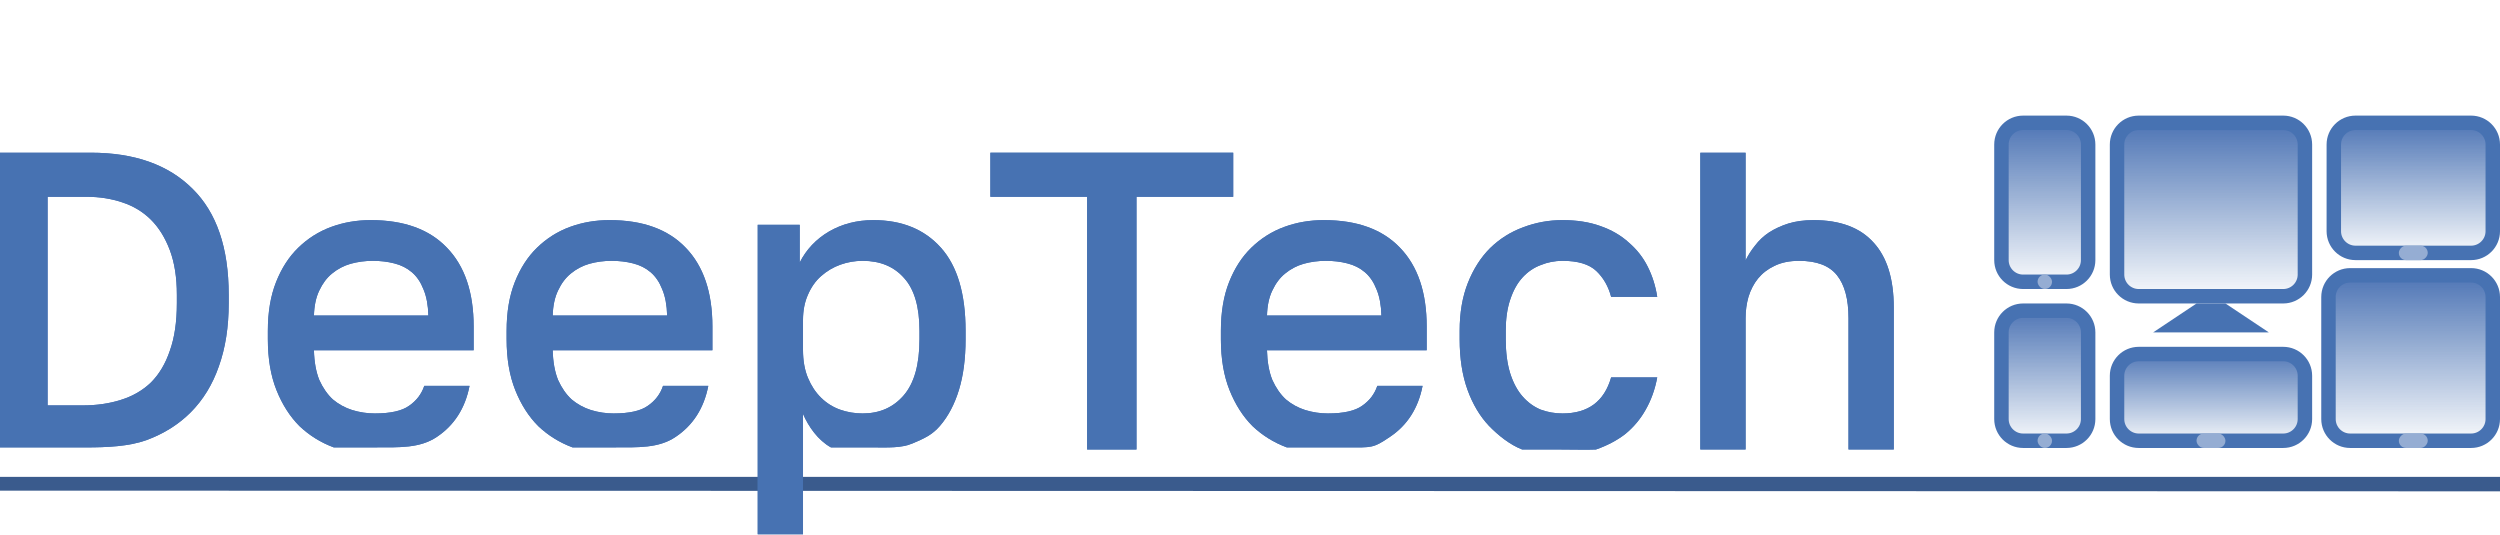 <svg width="173" height="37" viewBox="0 0 173 37" fill="none" xmlns="http://www.w3.org/2000/svg">
<path d="M0 33H101.734H103.8H106.124L173 33V34L0 33.952V33Z" fill="#3A5B8D"/>
<path d="M0 10.567H6.285C9.304 10.567 11.649 11.398 13.32 13.061C14.991 14.704 15.827 17.149 15.827 20.396V20.983C15.827 22.626 15.599 24.083 15.143 25.354C14.707 26.606 14.061 27.663 13.207 28.523C12.371 29.364 11.346 30.01 10.13 30.459C8.915 30.89 7.45 30.961 5.912 30.961H0V10.567ZM5.715 28.054C6.684 28.054 7.567 27.927 8.364 27.672C9.181 27.418 9.874 27.017 10.444 26.469C11.013 25.902 11.45 25.169 11.754 24.269C12.077 23.369 12.238 22.274 12.238 20.983V20.396C12.238 19.203 12.077 18.176 11.754 17.315C11.431 16.455 10.994 15.751 10.444 15.203C9.893 14.655 9.228 14.254 8.45 14C7.69 13.746 6.874 13.618 6 13.618H3.294V28.054H5.715Z" fill="#4772B2"/>
<path d="M25.941 30.958C24.934 30.958 23.092 30.958 23.092 30.958C22.2 30.626 21.412 30.137 20.728 29.491C20.064 28.826 19.532 27.995 19.133 26.997C18.734 26 18.535 24.826 18.535 23.477V22.89C18.535 21.599 18.725 20.474 19.105 19.516C19.485 18.557 19.997 17.765 20.643 17.139C21.307 16.494 22.067 16.015 22.922 15.702C23.776 15.389 24.687 15.232 25.656 15.232C27.953 15.232 29.71 15.868 30.925 17.139C32.16 18.411 32.777 20.23 32.777 22.596V24.239H21.725C21.744 25.041 21.868 25.726 22.095 26.293C22.342 26.841 22.656 27.291 23.035 27.643C23.434 27.975 23.88 28.22 24.374 28.376C24.887 28.533 25.409 28.611 25.941 28.611C27.023 28.611 27.811 28.435 28.305 28.083C28.817 27.731 29.169 27.271 29.359 26.704H32.492C32.188 28.249 31.438 29.423 30.242 30.225C29.064 31.027 27.631 30.958 25.941 30.958ZM25.798 18.049C25.267 18.049 24.754 18.117 24.26 18.254C23.785 18.391 23.358 18.616 22.978 18.929C22.618 19.222 22.323 19.614 22.095 20.103C21.868 20.572 21.744 21.149 21.725 21.834H29.643C29.625 21.11 29.511 20.504 29.302 20.015C29.112 19.526 28.846 19.134 28.504 18.841C28.162 18.548 27.754 18.342 27.279 18.225C26.824 18.108 26.33 18.049 25.798 18.049Z" fill="#4772B2"/>
<path d="M42.463 30.958C41.457 30.958 39.615 30.958 39.615 30.958C38.722 30.626 37.934 30.137 37.251 29.491C36.586 28.826 36.054 27.995 35.656 26.997C35.257 26 35.057 24.826 35.057 23.477V22.89C35.057 21.599 35.247 20.474 35.627 19.516C36.007 18.557 36.52 17.765 37.165 17.139C37.83 16.494 38.589 16.015 39.444 15.702C40.298 15.389 41.21 15.232 42.178 15.232C44.476 15.232 46.232 15.868 47.448 17.139C48.682 18.411 49.299 20.23 49.299 22.596V24.239H38.248C38.267 25.041 38.39 25.726 38.618 26.293C38.865 26.841 39.178 27.291 39.558 27.643C39.957 27.975 40.403 28.22 40.897 28.376C41.409 28.533 41.931 28.611 42.463 28.611C43.545 28.611 44.334 28.435 44.827 28.083C45.34 27.731 45.691 27.271 45.881 26.704H49.014C48.71 28.249 47.96 29.423 46.764 30.225C45.587 31.027 44.153 30.958 42.463 30.958ZM42.321 18.049C41.789 18.049 41.276 18.117 40.783 18.254C40.308 18.391 39.881 18.616 39.501 18.929C39.14 19.222 38.846 19.614 38.618 20.103C38.39 20.572 38.267 21.149 38.248 21.834H46.166C46.147 21.11 46.033 20.504 45.824 20.015C45.634 19.526 45.368 19.134 45.027 18.841C44.685 18.548 44.276 18.342 43.802 18.225C43.346 18.108 42.852 18.049 42.321 18.049Z" fill="#4772B2"/>
<path d="M52.434 15.555H55.34V18.166C55.795 17.266 56.469 16.552 57.362 16.024C58.273 15.496 59.299 15.232 60.438 15.232C62.413 15.232 63.97 15.868 65.109 17.139C66.249 18.411 66.818 20.328 66.818 22.89V23.477C66.818 24.807 66.666 25.971 66.363 26.968C66.059 27.966 65.622 28.797 65.052 29.462C64.502 30.108 63.925 30.352 63.147 30.684C62.368 31.017 61.428 30.961 60.459 30.961C59.377 30.961 57.504 30.961 57.504 30.961C56.611 30.472 55.947 29.521 55.568 28.64V36.973H52.434V15.555ZM59.698 28.611C60.875 28.611 61.824 28.191 62.546 27.349C63.267 26.508 63.628 25.218 63.628 23.477V22.89C63.628 21.247 63.277 20.034 62.574 19.252C61.872 18.45 60.913 18.049 59.698 18.049C59.166 18.049 58.653 18.137 58.16 18.313C57.666 18.489 57.22 18.753 56.821 19.105C56.441 19.438 56.137 19.868 55.909 20.396C55.681 20.904 55.568 21.491 55.568 22.156V24.21C55.568 24.953 55.681 25.599 55.909 26.147C56.137 26.694 56.441 27.154 56.821 27.526C57.201 27.897 57.637 28.171 58.131 28.347C58.625 28.523 59.147 28.611 59.698 28.611Z" fill="#4772B2"/>
<path d="M75.228 13.618H68.534V10.567H85.339V13.618H78.645V31.105H75.228V13.618Z" fill="#4772B2"/>
<path d="M93.242 30.961C92.236 30.961 89.043 30.958 89.043 30.958C88.15 30.626 87.362 30.137 86.679 29.491C86.014 28.826 85.483 27.995 85.084 26.997C84.685 26 84.486 24.826 84.486 23.477V22.89C84.486 21.599 84.676 20.474 85.055 19.516C85.435 18.557 85.948 17.765 86.593 17.139C87.258 16.494 88.018 16.015 88.872 15.702C89.727 15.389 90.638 15.232 91.606 15.232C93.904 15.232 95.661 15.868 96.876 17.139C98.11 18.411 98.727 20.23 98.727 22.596V24.239H87.676C87.695 25.041 87.818 25.726 88.046 26.293C88.293 26.841 88.606 27.291 88.986 27.643C89.385 27.975 89.831 28.22 90.325 28.376C90.837 28.533 91.36 28.611 91.891 28.611C92.974 28.611 93.762 28.435 94.255 28.083C94.768 27.731 95.119 27.271 95.309 26.704H98.442C98.139 28.249 97.388 29.423 96.192 30.225C95.015 31.027 94.932 30.961 93.242 30.961ZM91.749 18.049C91.217 18.049 90.704 18.117 90.211 18.254C89.736 18.391 89.309 18.616 88.929 18.929C88.568 19.222 88.274 19.614 88.046 20.103C87.818 20.572 87.695 21.149 87.676 21.834H95.594C95.575 21.11 95.461 20.504 95.252 20.015C95.062 19.526 94.797 19.134 94.455 18.841C94.113 18.548 93.705 18.342 93.23 18.225C92.774 18.108 92.281 18.049 91.749 18.049Z" fill="#4772B2"/>
<path d="M108.021 31.105C106.995 31.105 106.14 31.105 105.334 31.105C104.479 30.773 103.676 30.127 103.03 29.462C102.404 28.797 101.91 27.966 101.549 26.968C101.189 25.971 101.008 24.807 101.008 23.477V22.89C101.008 21.638 101.198 20.533 101.578 19.575C101.958 18.616 102.47 17.814 103.116 17.169C103.78 16.523 104.54 16.044 105.395 15.731C106.268 15.398 107.179 15.232 108.129 15.232C109.116 15.232 109.99 15.369 110.749 15.643C111.528 15.917 112.183 16.298 112.715 16.787C113.265 17.257 113.702 17.814 114.025 18.46C114.348 19.105 114.566 19.799 114.68 20.543H111.49C111.3 19.819 110.958 19.222 110.465 18.753C109.971 18.284 109.192 18.049 108.129 18.049C107.597 18.049 107.094 18.147 106.619 18.342C106.145 18.518 105.727 18.802 105.366 19.193C105.005 19.584 104.72 20.093 104.512 20.719C104.303 21.325 104.198 22.049 104.198 22.89V23.477C104.198 24.396 104.303 25.188 104.512 25.853C104.72 26.499 105.005 27.027 105.366 27.438C105.727 27.848 106.145 28.151 106.619 28.347C107.094 28.523 107.597 28.611 108.129 28.611C109.895 28.611 111.015 27.78 111.49 26.117H114.68C114.528 26.939 114.262 27.682 113.882 28.347C113.522 28.992 113.056 29.55 112.487 30.019C111.917 30.469 111.18 30.851 110.439 31.105C109.82 31.134 108.875 31.105 108.021 31.105Z" fill="#4772B2"/>
<path d="M117.662 10.567H120.795V18.02C120.966 17.667 121.184 17.325 121.45 16.993C121.716 16.64 122.039 16.337 122.419 16.083C122.817 15.829 123.264 15.623 123.757 15.467C124.27 15.31 124.849 15.232 125.495 15.232C127.337 15.232 128.723 15.751 129.653 16.787C130.584 17.804 131.049 19.301 131.049 21.276V31.105H127.916V22.01C127.916 20.699 127.65 19.711 127.118 19.046C126.587 18.381 125.713 18.049 124.498 18.049C123.833 18.049 123.264 18.166 122.789 18.401C122.333 18.616 121.953 18.909 121.649 19.281C121.365 19.633 121.146 20.054 120.994 20.543C120.861 21.012 120.795 21.501 120.795 22.01V31.105H117.662V10.567Z" fill="#4772B2"/>
<path d="M0 10.567H6.285C9.304 10.567 11.649 11.398 13.32 13.061C14.991 14.704 15.827 17.149 15.827 20.396V20.983C15.827 22.626 15.599 24.083 15.143 25.354C14.707 26.606 14.061 27.663 13.207 28.523C12.371 29.364 11.346 30.01 10.13 30.459C8.915 30.89 7.45 30.961 5.912 30.961H0V10.567ZM5.715 28.054C6.684 28.054 7.567 27.927 8.364 27.672C9.181 27.418 9.874 27.017 10.444 26.469C11.013 25.902 11.45 25.169 11.754 24.269C12.077 23.369 12.238 22.274 12.238 20.983V20.396C12.238 19.203 12.077 18.176 11.754 17.315C11.431 16.455 10.994 15.751 10.444 15.203C9.893 14.655 9.228 14.254 8.45 14C7.69 13.746 6.874 13.618 6 13.618H3.294V28.054H5.715Z" fill="#4772B2"/>
<path d="M25.941 30.958C24.934 30.958 23.092 30.958 23.092 30.958C22.2 30.626 21.412 30.137 20.728 29.491C20.064 28.826 19.532 27.995 19.133 26.997C18.734 26 18.535 24.826 18.535 23.477V22.89C18.535 21.599 18.725 20.474 19.105 19.516C19.485 18.557 19.997 17.765 20.643 17.139C21.307 16.494 22.067 16.015 22.922 15.702C23.776 15.389 24.687 15.232 25.656 15.232C27.953 15.232 29.71 15.868 30.925 17.139C32.16 18.411 32.777 20.23 32.777 22.596V24.239H21.725C21.744 25.041 21.868 25.726 22.095 26.293C22.342 26.841 22.656 27.291 23.035 27.643C23.434 27.975 23.88 28.22 24.374 28.376C24.887 28.533 25.409 28.611 25.941 28.611C27.023 28.611 27.811 28.435 28.305 28.083C28.817 27.731 29.169 27.271 29.359 26.704H32.492C32.188 28.249 31.438 29.423 30.242 30.225C29.064 31.027 27.631 30.958 25.941 30.958ZM25.798 18.049C25.267 18.049 24.754 18.117 24.26 18.254C23.785 18.391 23.358 18.616 22.978 18.929C22.618 19.222 22.323 19.614 22.095 20.103C21.868 20.572 21.744 21.149 21.725 21.834H29.643C29.625 21.11 29.511 20.504 29.302 20.015C29.112 19.526 28.846 19.134 28.504 18.841C28.162 18.548 27.754 18.342 27.279 18.225C26.824 18.108 26.33 18.049 25.798 18.049Z" fill="#4772B2"/>
<path d="M42.463 30.958C41.457 30.958 39.615 30.958 39.615 30.958C38.722 30.626 37.934 30.137 37.251 29.491C36.586 28.826 36.054 27.995 35.656 26.997C35.257 26 35.057 24.826 35.057 23.477V22.89C35.057 21.599 35.247 20.474 35.627 19.516C36.007 18.557 36.52 17.765 37.165 17.139C37.83 16.494 38.589 16.015 39.444 15.702C40.298 15.389 41.21 15.232 42.178 15.232C44.476 15.232 46.232 15.868 47.448 17.139C48.682 18.411 49.299 20.23 49.299 22.596V24.239H38.248C38.267 25.041 38.39 25.726 38.618 26.293C38.865 26.841 39.178 27.291 39.558 27.643C39.957 27.975 40.403 28.22 40.897 28.376C41.409 28.533 41.931 28.611 42.463 28.611C43.545 28.611 44.334 28.435 44.827 28.083C45.34 27.731 45.691 27.271 45.881 26.704H49.014C48.71 28.249 47.96 29.423 46.764 30.225C45.587 31.027 44.153 30.958 42.463 30.958ZM42.321 18.049C41.789 18.049 41.276 18.117 40.783 18.254C40.308 18.391 39.881 18.616 39.501 18.929C39.14 19.222 38.846 19.614 38.618 20.103C38.39 20.572 38.267 21.149 38.248 21.834H46.166C46.147 21.11 46.033 20.504 45.824 20.015C45.634 19.526 45.368 19.134 45.027 18.841C44.685 18.548 44.276 18.342 43.802 18.225C43.346 18.108 42.852 18.049 42.321 18.049Z" fill="#4772B2"/>
<path d="M52.434 15.555H55.34V18.166C55.795 17.266 56.469 16.552 57.362 16.024C58.273 15.496 59.299 15.232 60.438 15.232C62.413 15.232 63.97 15.868 65.109 17.139C66.249 18.411 66.818 20.328 66.818 22.89V23.477C66.818 24.807 66.666 25.971 66.363 26.968C66.059 27.966 65.622 28.797 65.052 29.462C64.502 30.108 63.925 30.352 63.147 30.684C62.368 31.017 61.428 30.961 60.459 30.961C59.377 30.961 57.504 30.961 57.504 30.961C56.611 30.472 55.947 29.521 55.568 28.64V36.973H52.434V15.555ZM59.698 28.611C60.875 28.611 61.824 28.191 62.546 27.349C63.267 26.508 63.628 25.218 63.628 23.477V22.89C63.628 21.247 63.277 20.034 62.574 19.252C61.872 18.45 60.913 18.049 59.698 18.049C59.166 18.049 58.653 18.137 58.16 18.313C57.666 18.489 57.22 18.753 56.821 19.105C56.441 19.438 56.137 19.868 55.909 20.396C55.681 20.904 55.568 21.491 55.568 22.156V24.21C55.568 24.953 55.681 25.599 55.909 26.147C56.137 26.694 56.441 27.154 56.821 27.526C57.201 27.897 57.637 28.171 58.131 28.347C58.625 28.523 59.147 28.611 59.698 28.611Z" fill="#4772B2"/>
<path d="M75.228 13.618H68.534V10.567H85.339V13.618H78.645V31.105H75.228V13.618Z" fill="#4772B2"/>
<path d="M93.242 30.961C92.236 30.961 89.043 30.958 89.043 30.958C88.15 30.626 87.362 30.137 86.679 29.491C86.014 28.826 85.483 27.995 85.084 26.997C84.685 26 84.486 24.826 84.486 23.477V22.89C84.486 21.599 84.676 20.474 85.055 19.516C85.435 18.557 85.948 17.765 86.594 17.139C87.258 16.494 88.018 16.015 88.872 15.702C89.727 15.389 90.638 15.232 91.606 15.232C93.904 15.232 95.661 15.868 96.876 17.139C98.11 18.411 98.727 20.23 98.727 22.596V24.239H87.676C87.695 25.041 87.818 25.726 88.046 26.293C88.293 26.841 88.606 27.291 88.986 27.643C89.385 27.975 89.831 28.22 90.325 28.376C90.837 28.533 91.36 28.611 91.891 28.611C92.974 28.611 93.762 28.435 94.255 28.083C94.768 27.731 95.119 27.271 95.309 26.704H98.442C98.139 28.249 97.388 29.423 96.192 30.225C95.015 31.027 94.932 30.961 93.242 30.961ZM91.749 18.049C91.217 18.049 90.704 18.117 90.211 18.254C89.736 18.391 89.309 18.616 88.929 18.929C88.568 19.222 88.274 19.614 88.046 20.103C87.818 20.572 87.695 21.149 87.676 21.834H95.594C95.575 21.11 95.461 20.504 95.252 20.015C95.062 19.526 94.797 19.134 94.455 18.841C94.113 18.548 93.705 18.342 93.23 18.225C92.774 18.108 92.281 18.049 91.749 18.049Z" fill="#4772B2"/>
<path d="M108.021 31.105C106.995 31.105 106.14 31.105 105.334 31.105C104.479 30.773 103.676 30.127 103.03 29.462C102.404 28.797 101.91 27.966 101.549 26.968C101.189 25.971 101.008 24.807 101.008 23.477V22.89C101.008 21.638 101.198 20.533 101.578 19.575C101.958 18.616 102.47 17.814 103.116 17.169C103.78 16.523 104.54 16.044 105.395 15.731C106.268 15.398 107.179 15.232 108.129 15.232C109.116 15.232 109.99 15.369 110.749 15.643C111.528 15.917 112.183 16.298 112.715 16.787C113.265 17.257 113.702 17.814 114.025 18.46C114.348 19.105 114.566 19.799 114.68 20.543H111.49C111.3 19.819 110.958 19.222 110.465 18.753C109.971 18.284 109.192 18.049 108.129 18.049C107.597 18.049 107.094 18.147 106.619 18.342C106.145 18.518 105.727 18.802 105.366 19.193C105.005 19.584 104.72 20.093 104.512 20.719C104.303 21.325 104.198 22.049 104.198 22.89V23.477C104.198 24.396 104.303 25.188 104.512 25.853C104.72 26.499 105.005 27.027 105.366 27.438C105.727 27.848 106.145 28.151 106.619 28.347C107.094 28.523 107.597 28.611 108.129 28.611C109.895 28.611 111.015 27.78 111.49 26.117H114.68C114.528 26.939 114.262 27.682 113.882 28.347C113.522 28.992 113.056 29.55 112.487 30.019C111.917 30.469 111.18 30.851 110.439 31.105C109.82 31.134 108.875 31.105 108.021 31.105Z" fill="#4772B2"/>
<path d="M117.662 10.567H120.795V18.02C120.966 17.667 121.184 17.325 121.45 16.993C121.716 16.64 122.039 16.337 122.419 16.083C122.817 15.829 123.264 15.623 123.757 15.467C124.27 15.31 124.849 15.232 125.495 15.232C127.337 15.232 128.723 15.751 129.653 16.787C130.584 17.804 131.049 19.301 131.049 21.276V31.105H127.916V22.01C127.916 20.699 127.65 19.711 127.118 19.046C126.587 18.381 125.713 18.049 124.498 18.049C123.833 18.049 123.264 18.166 122.789 18.401C122.333 18.616 121.953 18.909 121.649 19.281C121.365 19.633 121.146 20.054 120.994 20.543C120.861 21.012 120.795 21.501 120.795 22.01V31.105H117.662V10.567Z" fill="#4772B2"/>
<path d="M148 8.5H158C158.828 8.5 159.5 9.172 159.5 10V19C159.5 19.828 158.828 20.5 158 20.5H148C147.172 20.5 146.5 19.828 146.5 19V10C146.5 9.172 147.172 8.5 148 8.5Z" fill="url(#paint0_linear)" stroke="#4772B2"/>
<path d="M148 24.5H158C158.828 24.5 159.5 25.172 159.5 26V29C159.5 29.828 158.828 30.5 158 30.5H148C147.172 30.5 146.5 29.828 146.5 29V26C146.5 25.172 147.172 24.5 148 24.5Z" fill="url(#paint1_linear)" stroke="#4772B2"/>
<path d="M163 8.5H171C171.828 8.5 172.5 9.172 172.5 10V16C172.5 16.828 171.828 17.5 171 17.5H163C162.172 17.5 161.5 16.828 161.5 16V10C161.5 9.172 162.172 8.5 163 8.5Z" fill="url(#paint2_linear)" stroke="#4772B2"/>
<path d="M162.631 19.053H171C171.828 19.053 172.5 19.725 172.5 20.553V29C172.5 29.828 171.828 30.5 171 30.5H162.631C161.803 30.5 161.131 29.828 161.131 29V20.553C161.131 19.725 161.803 19.053 162.631 19.053Z" fill="url(#paint3_linear)" stroke="#4772B2"/>
<path d="M140 21.5H143C143.828 21.5 144.5 22.172 144.5 23V29C144.5 29.828 143.828 30.5 143 30.5H140C139.172 30.5 138.5 29.828 138.5 29V23C138.5 22.172 139.172 21.5 140 21.5Z" fill="url(#paint4_linear)" stroke="#4772B2"/>
<path d="M140 8.5H143C143.828 8.5 144.5 9.172 144.5 10V18C144.5 18.828 143.828 19.5 143 19.5H140C139.172 19.5 138.5 18.828 138.5 18V10C138.5 9.172 139.172 8.5 140 8.5Z" fill="url(#paint5_linear)" stroke="#4772B2"/>
<rect x="152" y="30" width="2" height="1" rx="0.5" fill="#95ADD3"/>
<rect width="2" height="1" rx="0.5" transform="matrix(-1 0 0 1 168 17)" fill="#95ADD3"/>
<rect width="2" height="1" rx="0.5" transform="matrix(-1 0 0 1 168 30)" fill="#95ADD3"/>
<path d="M154 21H152L149 23H157L154 21Z" fill="#4772B2"/>
<rect x="141" y="19" width="1" height="1" rx="0.5" fill="#95ADD3"/>
<rect x="141" y="30" width="1" height="1" rx="0.5" fill="#95ADD3"/>
<defs>
<linearGradient id="paint0_linear" x1="153" y1="8" x2="153" y2="21" gradientUnits="userSpaceOnUse">
<stop stop-color="#476FB2"/>
<stop offset="1" stop-color="#4772B2" stop-opacity="0"/>
</linearGradient>
<linearGradient id="paint1_linear" x1="153" y1="24" x2="153" y2="31" gradientUnits="userSpaceOnUse">
<stop stop-color="#476FB2"/>
<stop offset="1" stop-color="#4772B2" stop-opacity="0"/>
</linearGradient>
<linearGradient id="paint2_linear" x1="167" y1="8" x2="167" y2="18" gradientUnits="userSpaceOnUse">
<stop stop-color="#476FB2"/>
<stop offset="1" stop-color="#4772B2" stop-opacity="0"/>
</linearGradient>
<linearGradient id="paint3_linear" x1="166.816" y1="18.553" x2="166.816" y2="31" gradientUnits="userSpaceOnUse">
<stop stop-color="#476FB2"/>
<stop offset="1" stop-color="#4772B2" stop-opacity="0"/>
</linearGradient>
<linearGradient id="paint4_linear" x1="141.5" y1="21" x2="141.5" y2="31" gradientUnits="userSpaceOnUse">
<stop stop-color="#476FB2"/>
<stop offset="1" stop-color="#4772B2" stop-opacity="0"/>
</linearGradient>
<linearGradient id="paint5_linear" x1="141.5" y1="8" x2="141.5" y2="20" gradientUnits="userSpaceOnUse">
<stop stop-color="#476FB2"/>
<stop offset="1" stop-color="#4772B2" stop-opacity="0"/>
</linearGradient>
</defs>
</svg>
